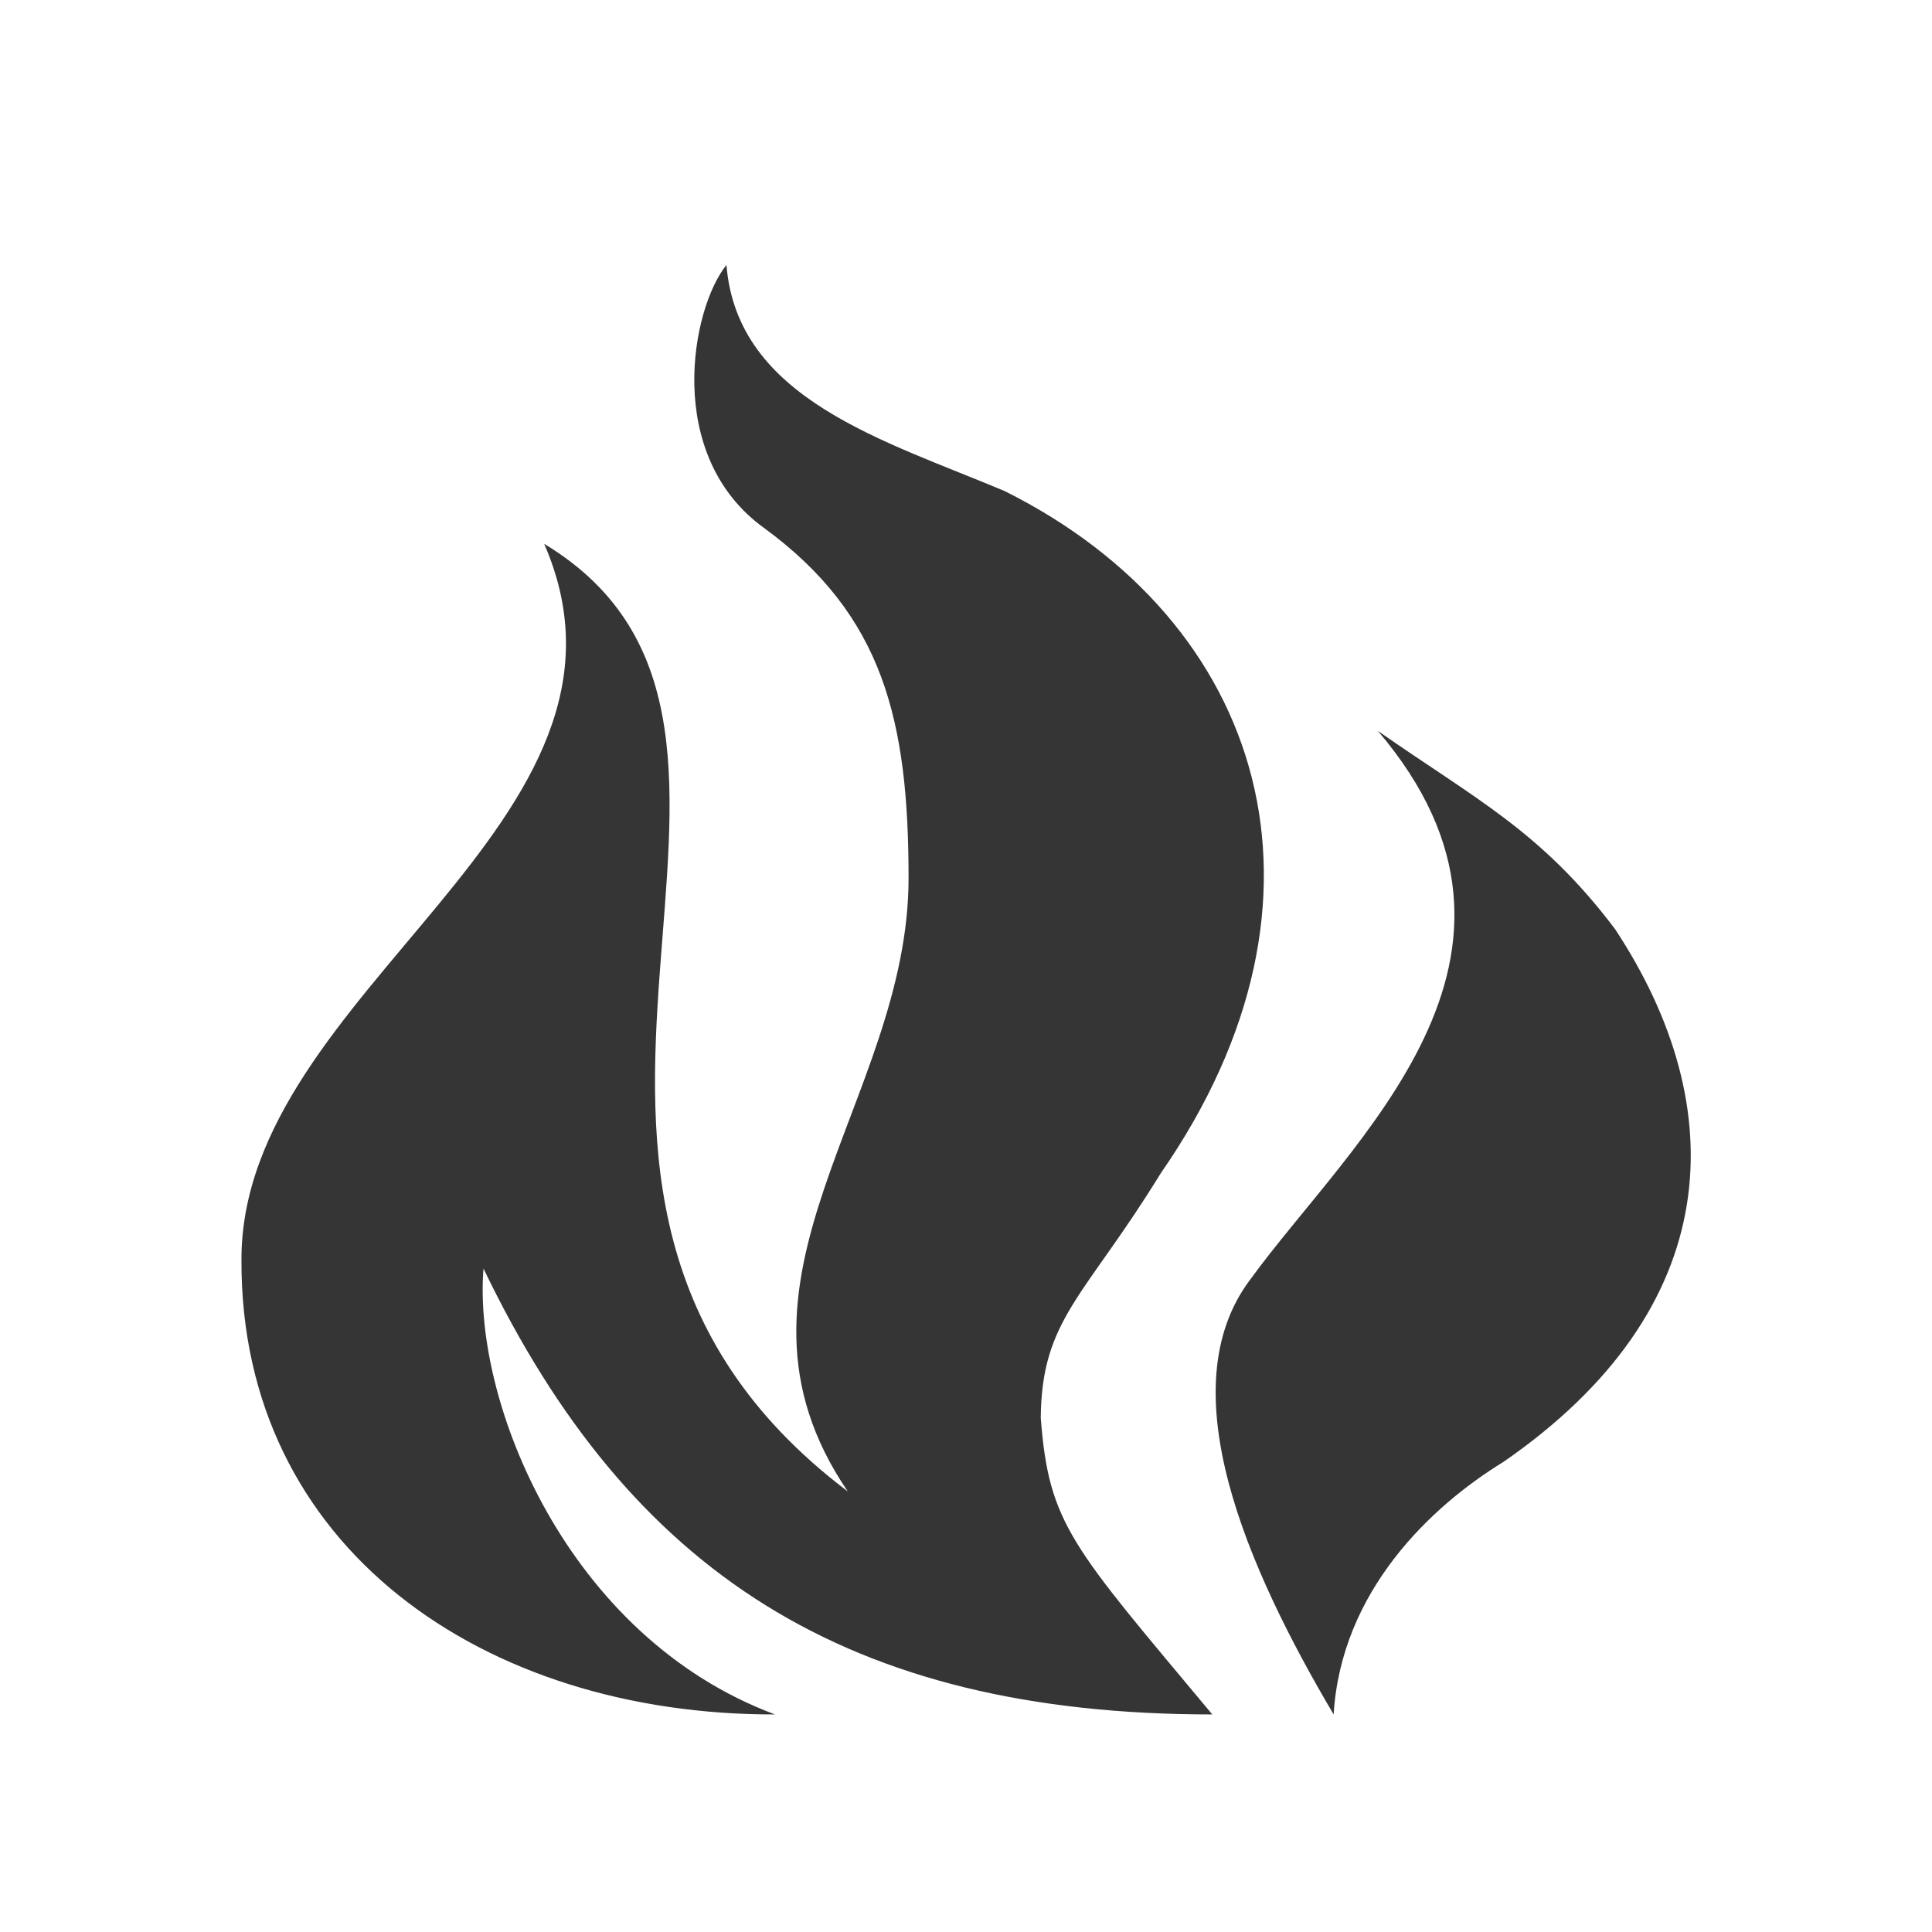 <svg xmlns="http://www.w3.org/2000/svg" viewBox="0 0 24 24">
 <g transform="matrix(1 0 0 1 0 -1028.86)">
  <g style="fill:#353535;fill-opacity:1;stroke:none" transform="matrix(1.286 0 0 1.286 1.464 -301.12)">
   <path style="stroke-width:0.562" d="m 5.878 1036.76 c -0.337 0.415 -0.609 1.836 0.364 2.539 1.15 0.842 1.396 1.853 1.396 3.384 0 2.154 -1.982 3.878 -0.587 5.923 -3.896 -2.945 0.03 -7.364 -2.933 -9.154 1.173 2.692 -2.933 4.307 -2.924 6.92 -0.01 2.772 2.337 4.394 5.154 4.388 -2.01 -0.749 -2.92 -3.02 -2.816 -4.307 1.411 2.936 3.52 4.307 7.04 4.307 -1.357 -1.626 -1.579 -1.832 -1.657 -2.867 0.009 -0.955 0.426 -1.167 1.16 -2.362 1.845 -2.657 1 -5.338 -1.51 -6.589 -1.164 -0.49 -2.581 -0.888 -2.686 -2.182 z m 6.293 4.499 c 1.861 2.186 -0.259 3.96 -1.231 5.298 -0.797 1.052 -0.03 2.791 0.804 4.203 0.073 -1.193 0.94 -2.01 1.641 -2.44 2.147 -1.483 2.216 -3.422 1.077 -5.147 -0.715 -0.947 -1.347 -1.254 -2.291 -1.914"/>
  </g>
 </g>
</svg>
